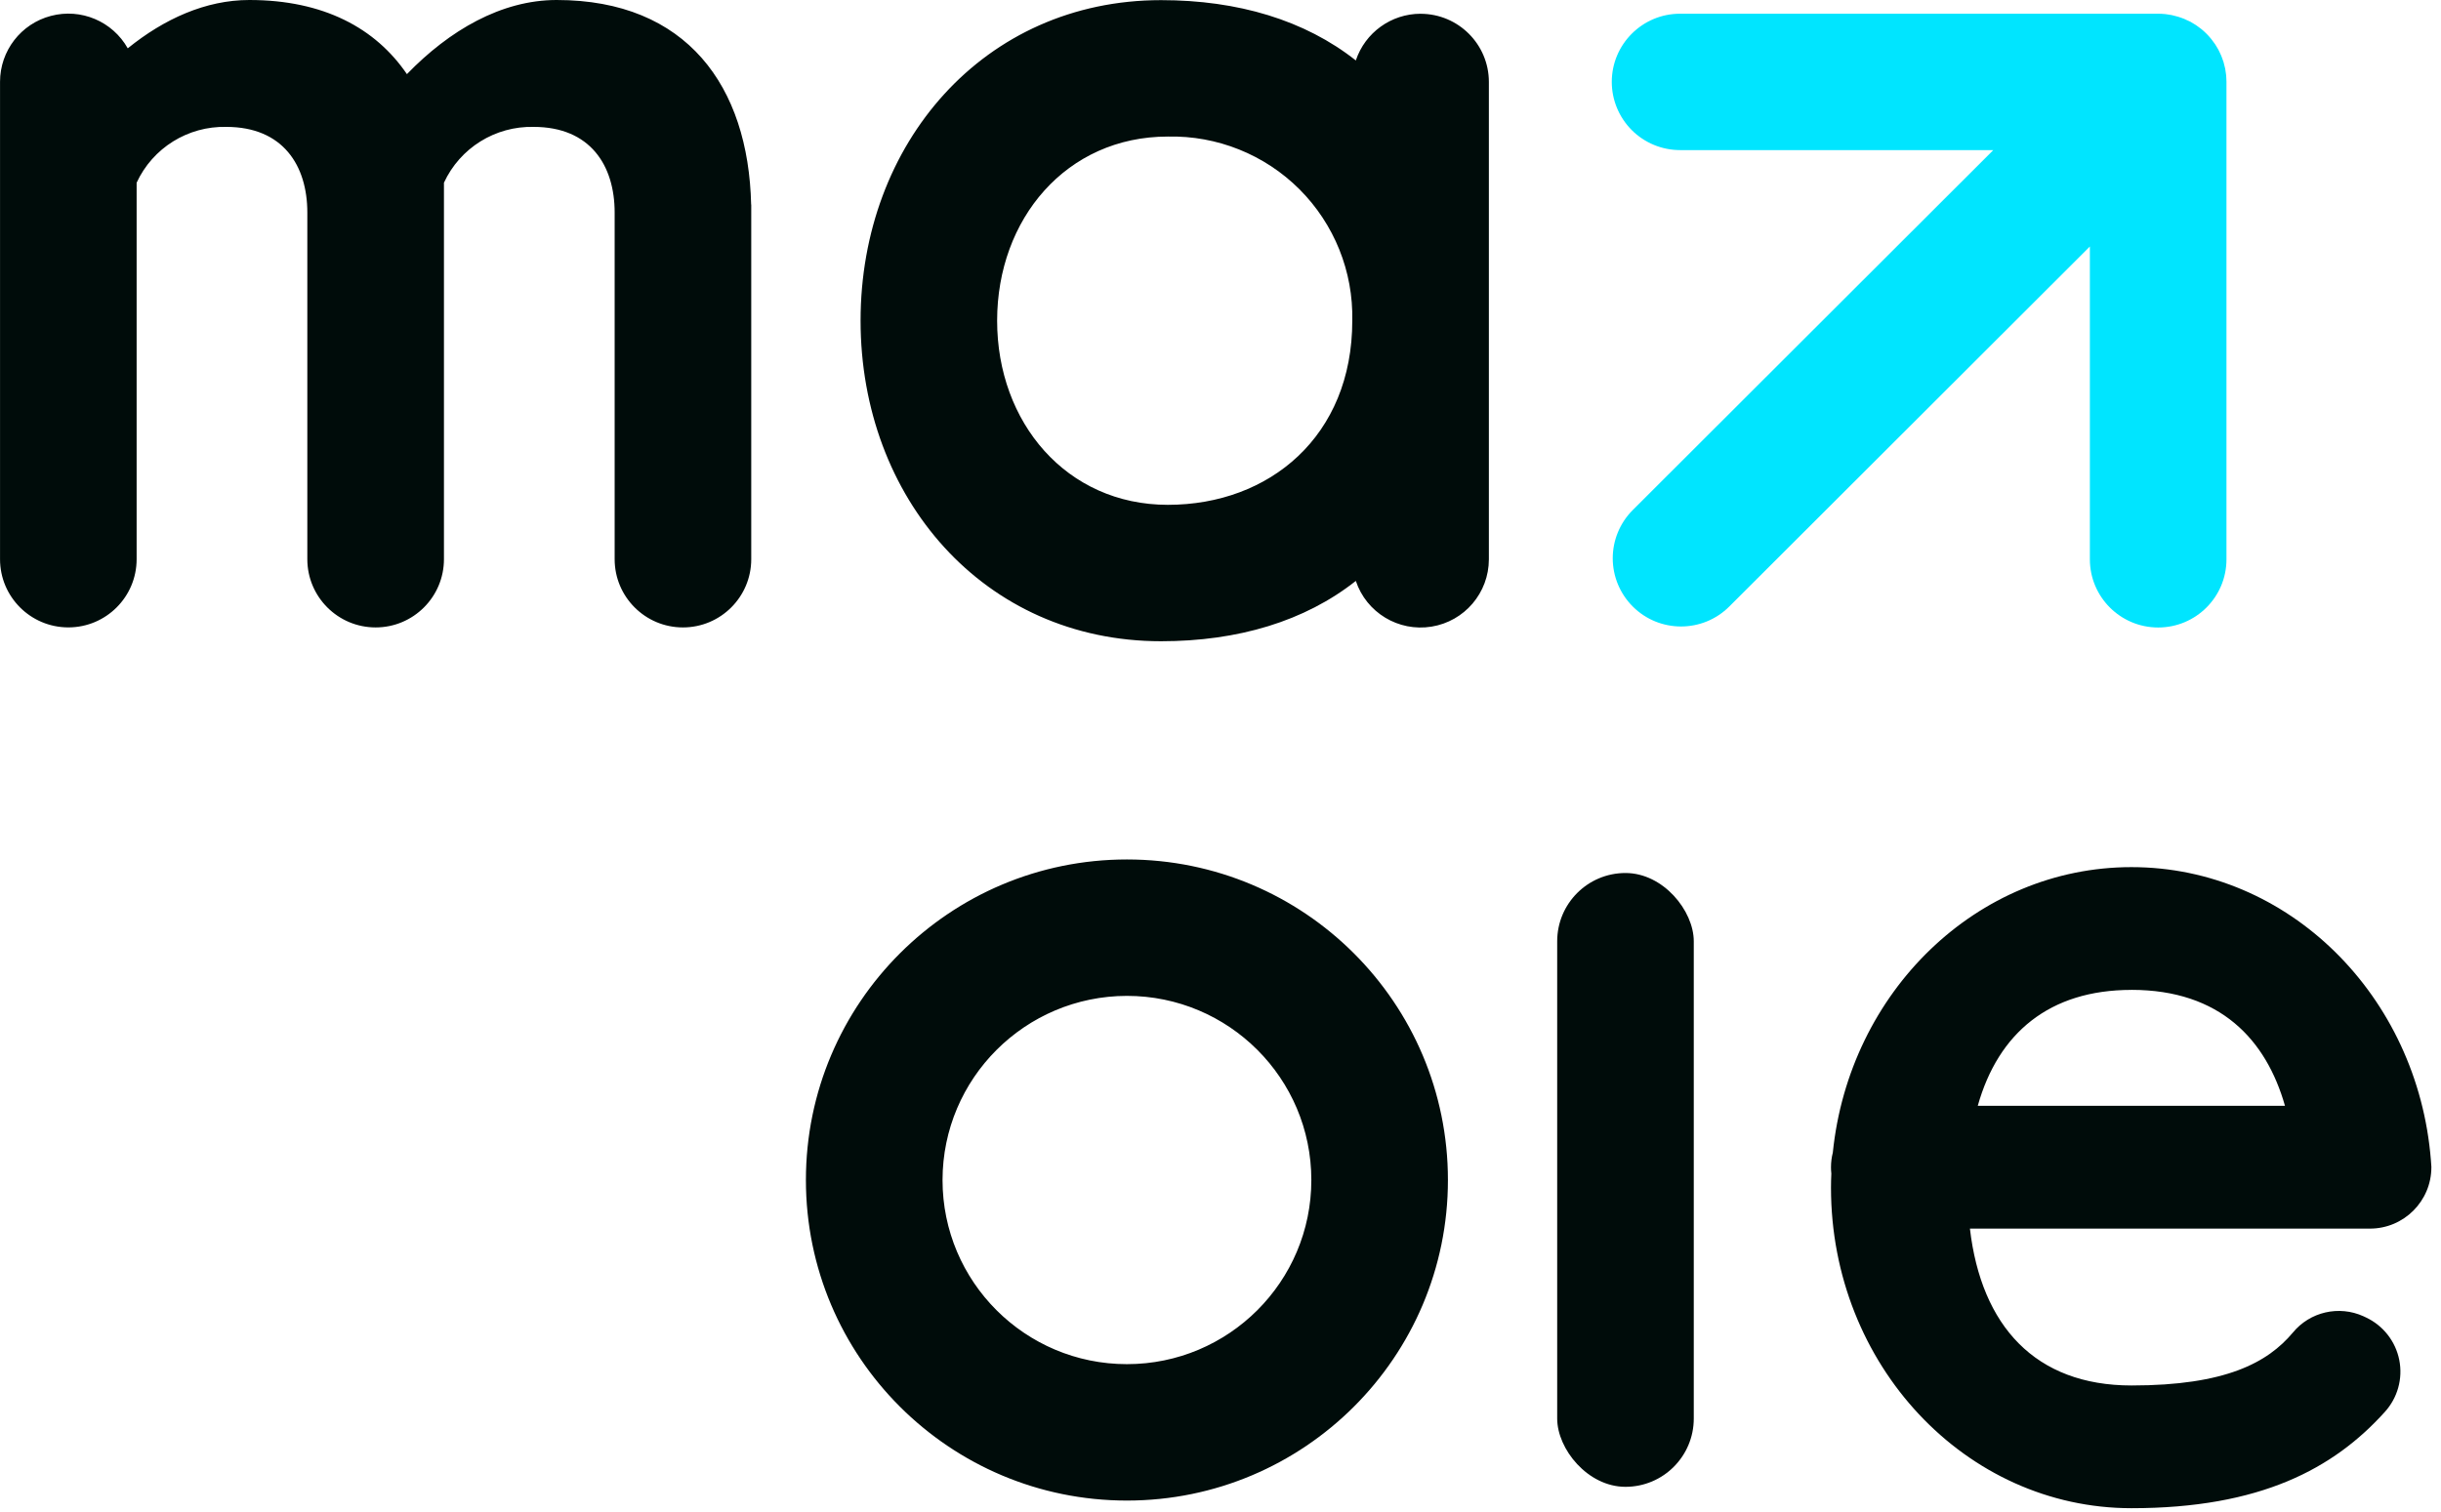 <svg xmlns="http://www.w3.org/2000/svg" width="71" height="44" viewBox="0 0 71 44">
    <defs>
        <filter id="f7egnvx76a">
            <feColorMatrix in="SourceGraphic" values="0 0 0 0 0.957 0 0 0 0 0.957 0 0 0 0 0.957 0 0 0 1 0"/>
        </filter>
        <filter id="q7zfbik9ab">
            <feColorMatrix in="SourceGraphic" values="0 0 0 0 0.957 0 0 0 0 0.957 0 0 0 0 0.957 0 0 0 1 0"/>
        </filter>
    </defs>
    <g fill="none" fill-rule="evenodd">
        <path fill="#00E5FF" fill-rule="nonzero" d="M64.76 2.093c0-.028-.002-.055-.003-.083-.002-.037-.002-.073-.006-.11-.003-.036-.01-.078-.017-.117-.004-.025-.006-.05-.011-.075-.008-.04-.019-.08-.03-.119-.005-.023-.01-.046-.017-.069-.012-.038-.026-.074-.039-.11-.009-.025-.017-.05-.027-.073-.014-.035-.03-.068-.046-.101l-.037-.076c-.017-.032-.036-.063-.055-.094l-.045-.073c-.023-.035-.049-.067-.074-.1-.014-.02-.027-.038-.042-.056-.083-.102-.177-.195-.278-.279-.021-.017-.044-.032-.066-.049-.029-.022-.058-.045-.09-.066L63.79.39c-.03-.017-.053-.033-.08-.048L63.616.3c-.03-.016-.055-.027-.084-.04L63.44.226c-.032-.01-.058-.022-.09-.03-.03-.01-.066-.018-.1-.026-.029-.007-.058-.016-.087-.022-.041-.008-.084-.013-.125-.02L62.97.119c-.067-.006-.135-.01-.202-.01H48.867c-1.096 0-1.986.889-1.986 1.984 0 .526.21 1.031.582 1.403.372.372.878.581 1.404.581h9.111L47.491 14.55c-.373.372-.582.877-.582 1.403 0 .527.21 1.031.582 1.403.775.775 2.033.775 2.808 0L60.787 6.882v9.101c0 1.096.89 1.984 1.987 1.984s1.986-.888 1.986-1.984V2.093z" transform="translate(0 .29)"/>
        <g filter="url(#f7egnvx76a)" transform="translate(0 .29)">
            <g transform="translate(.001 -.29)">
                <rect width="3.973" height="17.859" x="45.292" y="25.4" fill="#000C0A" fill-rule="nonzero" rx="1.987"/>
                <path fill="#000C0A" fill-rule="nonzero" d="M32.777 28.975c2.962 0 5.364 2.399 5.364 5.358 0 2.959-2.402 5.357-5.364 5.357-2.962 0-5.363-2.398-5.363-5.357.003-2.958 2.402-5.354 5.363-5.358m0-3.969c-5.156 0-9.337 4.176-9.337 9.327 0 5.15 4.18 9.326 9.337 9.326s9.337-4.176 9.337-9.326c0-5.151-4.18-9.327-9.337-9.327zM70.72 33.96l-.015-.208c-.382-4.776-4.135-8.523-8.709-8.523-4.504 0-8.211 3.635-8.687 8.306-.035.139-.053.281-.053.425 0 .062.003.124.01.185-.006.136-.01.273-.01.41 0 5.15 3.912 9.326 8.74 9.326 3.753 0 5.883-1.154 7.367-2.799.373-.409.53-.97.422-1.514-.108-.543-.468-1.002-.97-1.238l-.07-.033c-.715-.325-1.56-.13-2.057.477-.731.869-1.95 1.536-4.69 1.536-2.8 0-4.37-1.73-4.701-4.564h11.635c.987 0 1.787-.8 1.787-1.786zm-8.724-5.16c2.586 0 3.92 1.456 4.465 3.374h-8.936c.596-2.121 2.088-3.373 4.472-3.373zM41.319.4c-.855.001-1.614.548-1.884 1.359C37.953.588 36.01.004 33.77.004c-5.157 0-8.74 4.176-8.74 9.326s3.583 9.327 8.74 9.327c2.24 0 4.183-.584 5.665-1.755.308.923 1.24 1.486 2.202 1.33.96-.155 1.667-.984 1.668-1.957V2.385c0-1.096-.89-1.984-1.986-1.984zm-7.35 14.288c-2.958 0-4.967-2.403-4.967-5.358 0-2.955 2.01-5.357 4.966-5.357 1.432-.032 2.815.523 3.828 1.534C38.808 6.52 39.363 7.9 39.332 9.33c0 3.36-2.406 5.358-5.364 5.358zM21.847 5.953C21.77 2.515 19.978 0 16.19 0c-1.61 0-3.124.885-4.355 2.157C10.921.817 9.41 0 7.251 0c-1.27 0-2.479.55-3.536 1.406C3.272.62 2.355.232 1.481.462.608.69 0 1.479 0 2.38v13.89c0 1.096.89 1.984 1.987 1.984s1.986-.888 1.986-1.984V5.316c.467-1.012 1.492-1.65 2.608-1.624 1.65 0 2.357 1.124 2.357 2.492V16.27c0 1.096.89 1.985 1.987 1.985s1.987-.889 1.987-1.985V5.316c.467-1.012 1.492-1.65 2.608-1.624 1.65 0 2.357 1.124 2.357 2.492V16.27c0 1.096.89 1.985 1.986 1.985 1.098 0 1.987-.889 1.987-1.985V5.953h-.003z"/>
                <g filter="url(#q7zfbik9ab)">
                    <path fill="#FFF" fill-rule="nonzero" d="M12.744 43.262h-.042c-.752-.016-1.43-.455-1.753-1.134l-6.586-13.89c-.313-.643-.256-1.403.148-1.991.404-.589 1.094-.915 1.806-.855.712.06 1.337.498 1.636 1.146l4.885 10.302 5.468-10.377c.51-.97 1.712-1.342 2.683-.832.97.51 1.344 1.71.833 2.68l-7.32 13.89c-.343.653-1.02 1.061-1.758 1.061z"/>
                </g>
            </g>
        </g>
    </g>
</svg>
